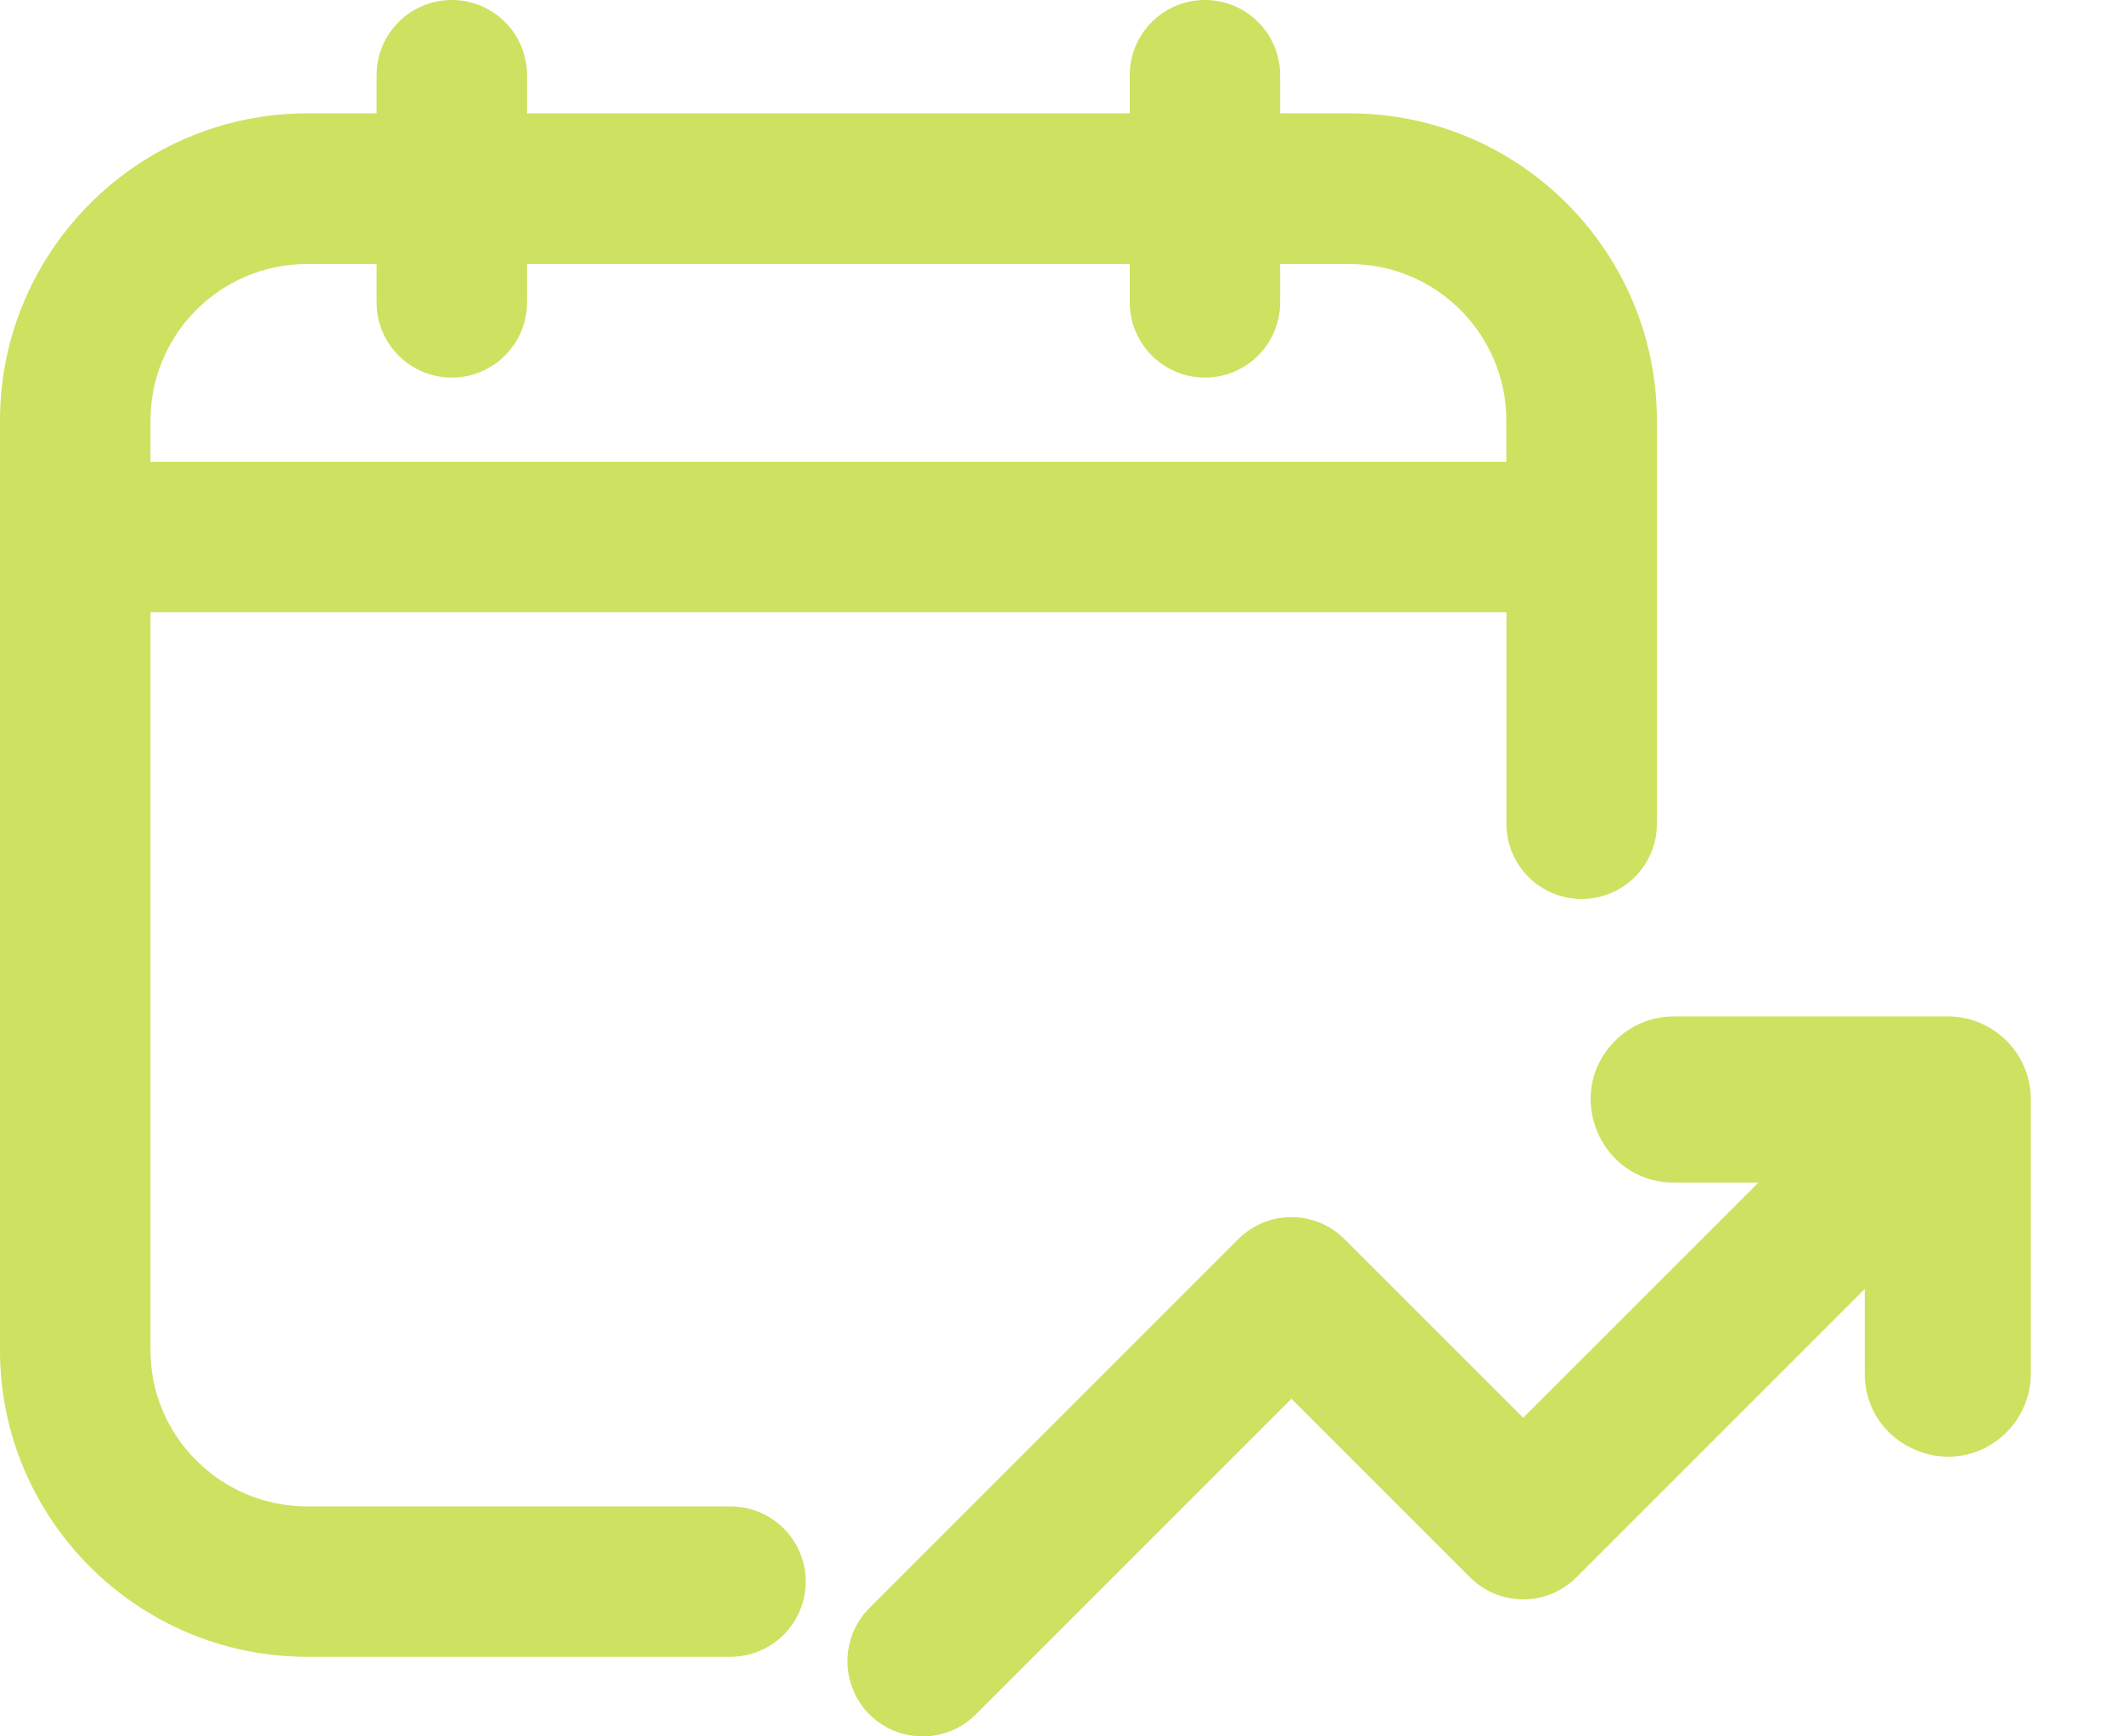 <svg width="22" height="18" viewBox="0 0 22 18" fill="none" xmlns="http://www.w3.org/2000/svg">
    <path fill-rule="evenodd" clip-rule="evenodd"
        d="M3.186 15.616H7.573C8.004 15.616 8.353 15.964 8.353 16.395C8.353 16.826 8.004 17.175 7.573 17.175H3.186C1.429 17.175 0 15.75 0 13.997V4.36C0 3.921 0.089 3.503 0.251 3.122C0.735 1.979 1.868 1.175 3.186 1.175H3.904V0.78C3.904 0.349 4.253 1.52588e-05 4.684 1.52588e-05C5.115 1.52588e-05 5.464 0.349 5.464 0.78V1.175H11.713V0.78C11.713 0.349 12.062 1.52588e-05 12.492 1.52588e-05C12.923 1.52588e-05 13.272 0.349 13.272 0.78V1.175H13.993C15.749 1.175 17.178 2.604 17.178 4.361V8.539C17.178 8.97 16.829 9.319 16.398 9.319C15.967 9.319 15.618 8.97 15.618 8.539V6.347H1.56V13.997C1.56 14.89 2.289 15.616 3.186 15.616ZM1.56 4.787H15.617V4.36C15.617 3.465 14.889 2.737 13.994 2.737H13.272V3.134C13.272 3.565 12.923 3.914 12.492 3.914C12.062 3.914 11.713 3.565 11.713 3.134V2.737H5.464V3.134C5.464 3.565 5.115 3.914 4.684 3.914C4.253 3.914 3.904 3.565 3.904 3.134V2.737H3.183C2.623 2.737 2.129 3.021 1.837 3.453C1.662 3.712 1.56 4.025 1.56 4.361V4.787ZM17.354 10.537L20.194 10.537C20.67 10.537 21.055 10.922 21.055 11.398V14.238C21.055 14.466 20.965 14.685 20.803 14.847C20.261 15.389 19.333 15.005 19.333 14.238L19.333 13.361L16.343 16.351C16.039 16.656 15.545 16.656 15.241 16.351L13.389 14.5L10.117 17.772C9.965 17.924 9.765 18 9.566 18C9.366 18 9.167 17.924 9.014 17.772C8.71 17.467 8.71 16.973 9.014 16.669L12.837 12.846C13.142 12.541 13.636 12.541 13.94 12.846L15.792 14.697L18.231 12.259L17.354 12.259C16.587 12.259 16.202 11.331 16.745 10.789C16.907 10.627 17.125 10.537 17.354 10.537Z"
        fill="#CFE160" />
</svg>
    